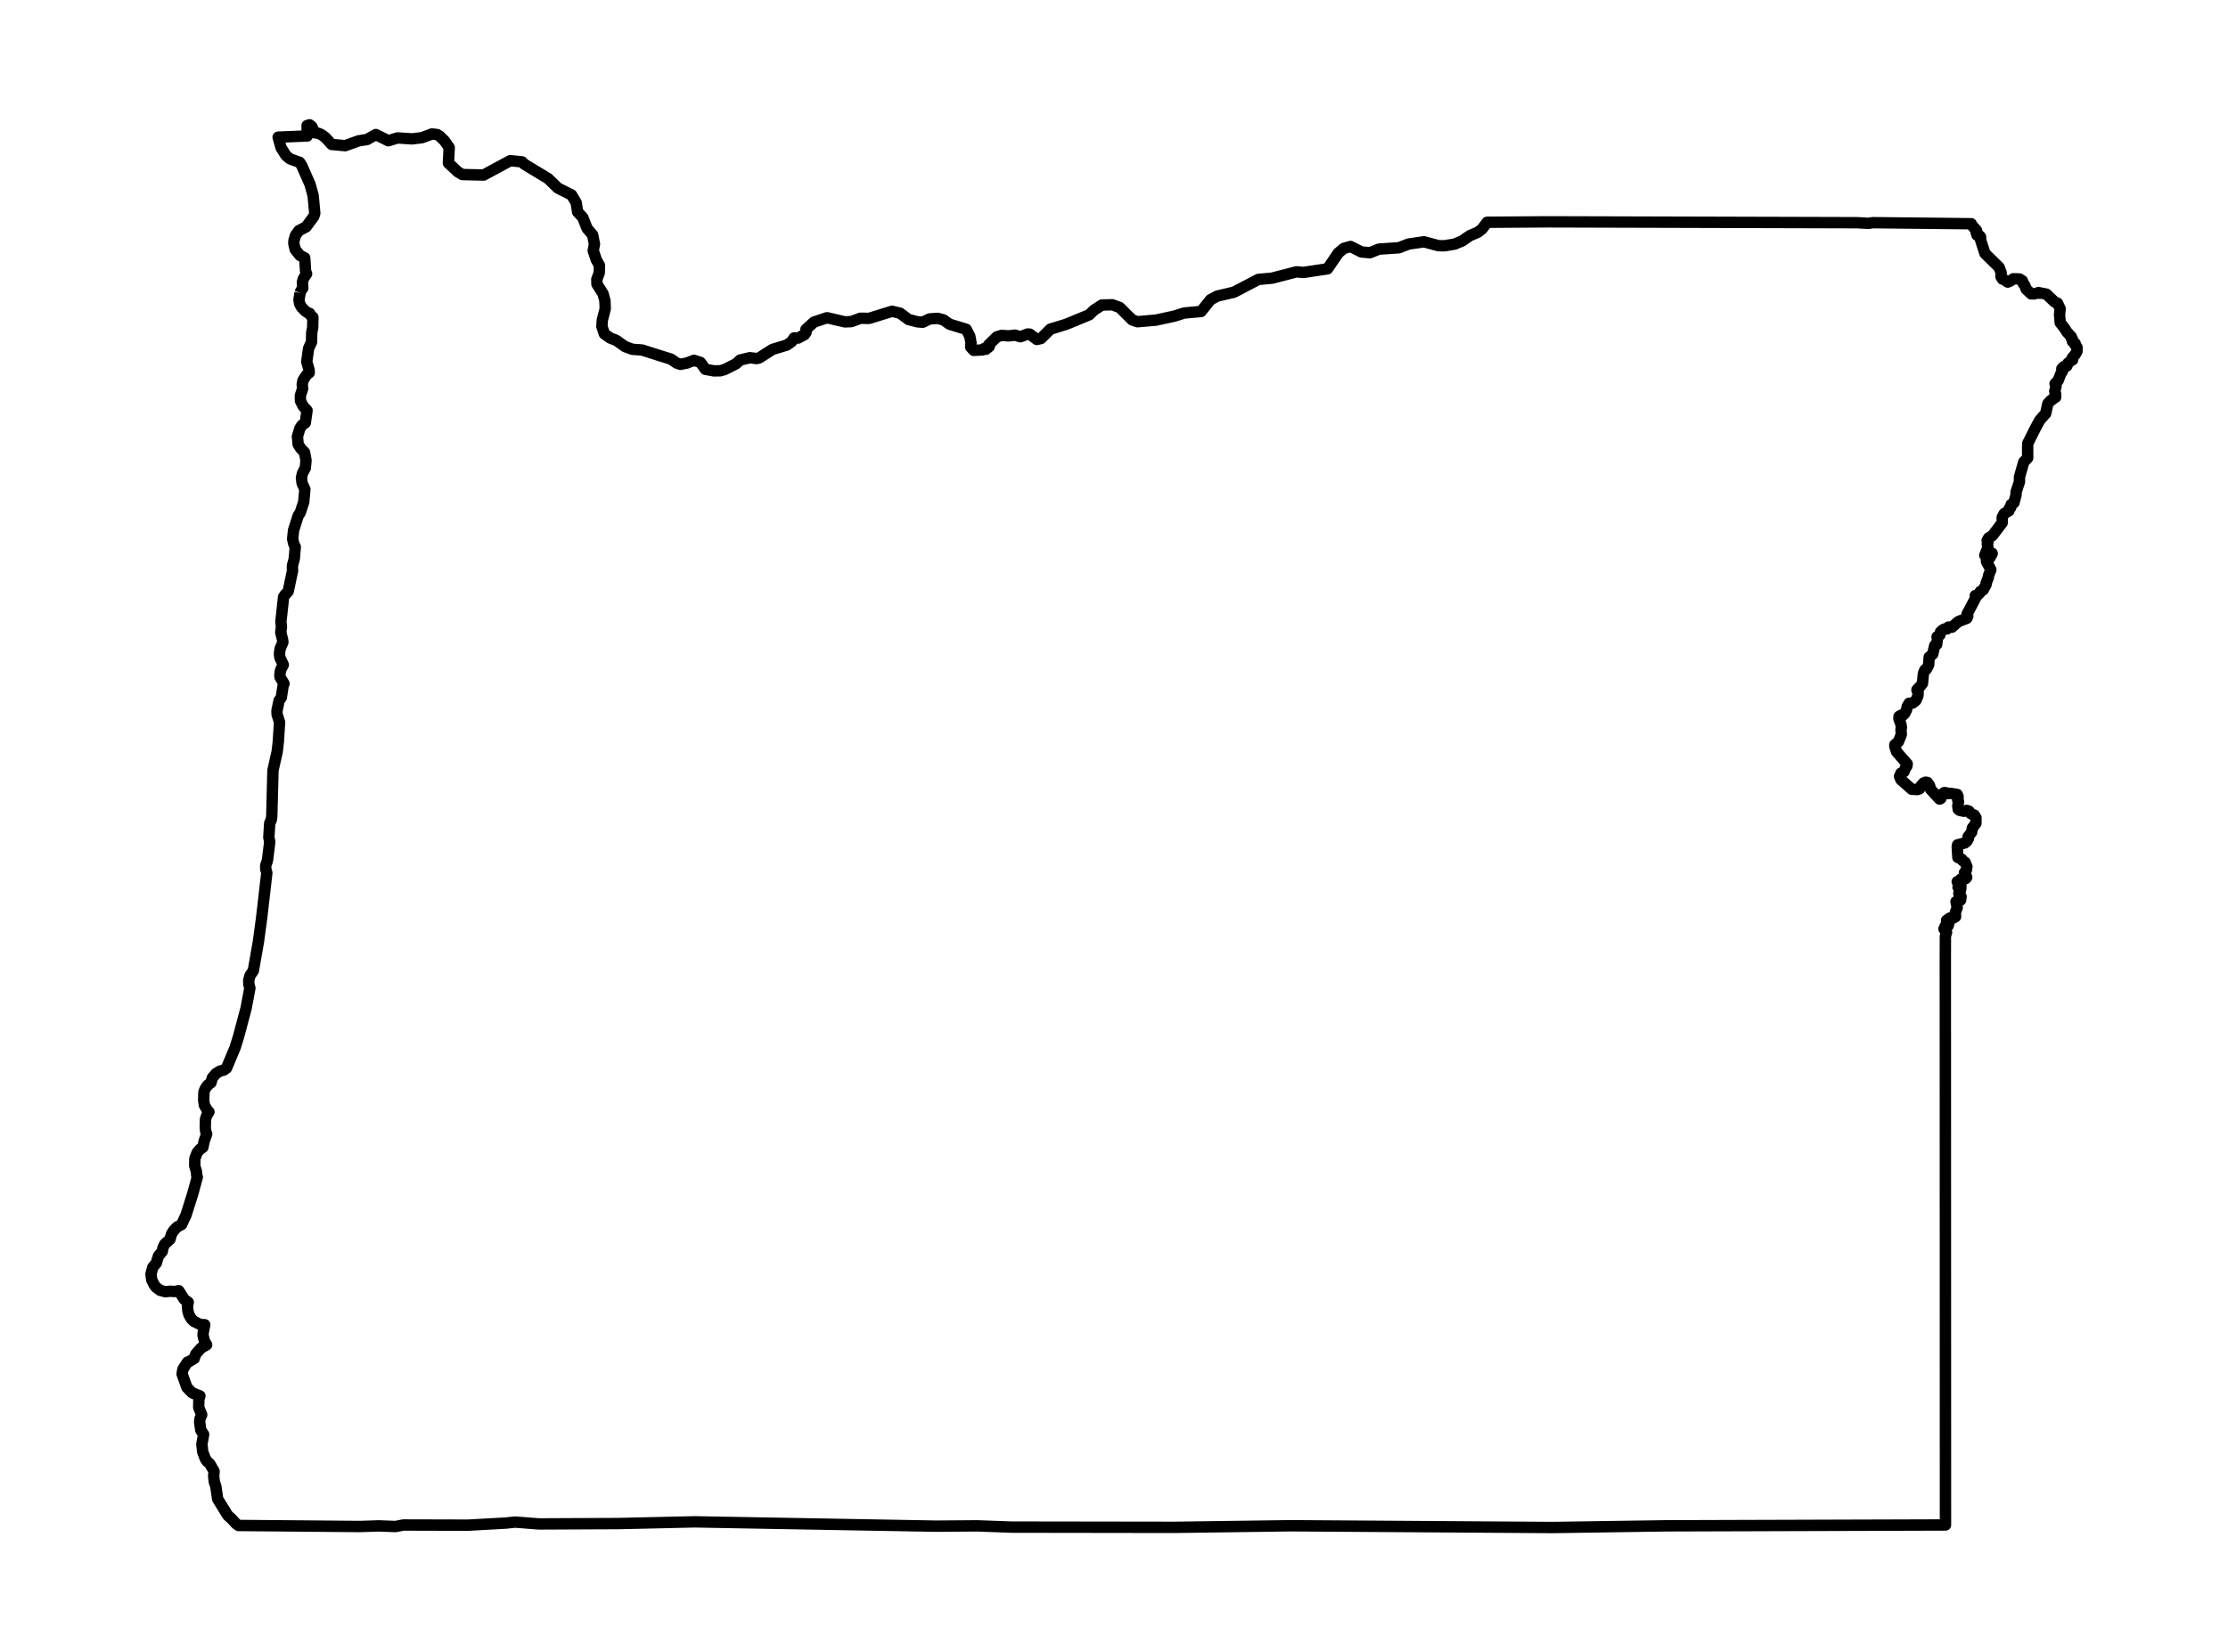 <?xml version="1.0" encoding="utf-8" standalone="no"?>
<!DOCTYPE svg PUBLIC "-//W3C//DTD SVG 1.1//EN"
  "http://www.w3.org/Graphics/SVG/1.1/DTD/svg11.dtd">
<svg xmlns:xlink="http://www.w3.org/1999/xlink" width="293.4pt" height="217.627pt" viewBox="0 0 293.4 217.627" xmlns="http://www.w3.org/2000/svg" version="1.1">
 <defs>
  <style type="text/css">*{stroke-linejoin: round; stroke-linecap: butt}</style>
 </defs>
 <g id="figure_1">
  <g id="patch_1">
   <path d="M 0 217.627 
L 293.4 217.627 
L 293.4 0 
L 0 0 
z
" style="fill: #ffffff"/>
  </g>
  <g id="axes_1">
   <g id="LineCollection_1">
    <path d="M 39.523 38.574 
L 39.627 38.287 
L 39.871 37.953 
L 39.824 37.139 
L 39.955 36.695 
L 40.377 36.062 
L 40.245 35.764 
L 40.127 33.961 
L 39.493 33.638 
L 38.874 32.857 
L 38.692 32.087 
L 38.708 31.693 
L 38.924 30.978 
L 39.357 30.385 
L 40.32 29.871 
L 41.328 28.502 
L 41.452 28.086 
L 41.236 25.751 
L 40.827 24.28 
L 39.738 21.811 
L 39.465 21.381 
L 38.344 20.984 
L 38.112 20.864 
L 37.651 20.47 
L 37.012 19.451 
L 36.626 18.066 
L 40.462 17.907 
L 40.441 16.534 
L 40.772 16.438 
L 41.079 16.692 
L 41.426 17.484 
L 41.968 17.568 
L 42.358 17.75 
L 42.842 18.108 
L 43.677 19.024 
L 45.458 19.188 
L 47.227 18.551 
L 48.329 18.377 
L 49.496 17.722 
L 51.137 18.539 
L 52.348 18.166 
L 54.251 18.291 
L 55.575 18.133 
L 56.889 17.642 
L 57.554 17.723 
L 57.89 17.92 
L 58.541 18.551 
L 59.155 19.43 
L 59.052 21.479 
L 60.301 22.643 
L 60.885 22.989 
L 63.694 23.054 
L 67.195 21.161 
L 68.75 21.32 
L 69.037 21.619 
L 72.188 23.527 
L 73.467 24.771 
L 75.269 25.676 
L 75.874 26.682 
L 76.07 27.926 
L 76.745 28.647 
L 77.315 30.09 
L 78.043 30.941 
L 78.284 32.167 
L 78.12 33.011 
L 78.533 34.229 
L 78.935 34.943 
L 78.914 35.95 
L 78.598 36.773 
L 78.609 37.418 
L 79.412 38.68 
L 79.661 39.598 
L 79.702 40.66 
L 79.32 42.152 
L 79.259 42.975 
L 79.588 43.975 
L 80.379 44.532 
L 81.142 44.82 
L 82.322 45.653 
L 83.279 46.008 
L 84.55 46.098 
L 86.98 46.871 
L 88.345 47.294 
L 89.127 47.828 
L 89.596 47.988 
L 90.457 47.814 
L 91.393 47.458 
L 92.239 47.737 
L 92.895 48.646 
L 94.021 48.848 
L 94.889 48.835 
L 95.434 48.667 
L 96.918 47.922 
L 97.47 47.422 
L 98.74 47.112 
L 99.641 47.226 
L 99.967 47.148 
L 101.735 46.017 
L 103.622 45.444 
L 104.235 45.015 
L 104.585 44.503 
L 105.1 44.528 
L 105.926 44.085 
L 106.153 43.766 
L 106.123 43.394 
L 107.192 42.42 
L 108.91 41.848 
L 111.253 42.394 
L 112.108 42.358 
L 113.305 41.917 
L 114.447 41.935 
L 117.475 40.999 
L 118.517 41.246 
L 119.634 42.081 
L 120.829 42.39 
L 121.513 42.441 
L 122.411 42.006 
L 123.484 41.929 
L 124.266 42.143 
L 125.036 42.7 
L 127.238 43.37 
L 127.712 44.288 
L 127.871 45.158 
L 127.832 45.713 
L 128.225 46.149 
L 129.398 46.085 
L 129.589 45.909 
L 129.821 46.007 
L 130.272 45.645 
L 130.182 45.432 
L 131.265 44.371 
L 131.895 44.174 
L 132.838 44.24 
L 133.652 44.144 
L 134.387 44.351 
L 135.322 43.992 
L 135.602 44.007 
L 136.538 44.71 
L 137.086 44.585 
L 138.329 43.349 
L 140.387 42.719 
L 143.435 41.462 
L 144.059 40.854 
L 145.112 40.175 
L 146.464 40.141 
L 147.444 40.493 
L 149.093 42.138 
L 149.805 42.376 
L 152.235 42.16 
L 154.615 41.646 
L 155.936 41.228 
L 158.172 41.025 
L 159.408 39.478 
L 160.305 38.996 
L 162.498 38.483 
L 165.713 36.801 
L 167.515 36.638 
L 170.733 35.804 
L 171.651 35.885 
L 174.818 35.406 
L 176.245 33.317 
L 176.955 32.719 
L 177.846 32.464 
L 179.295 33.19 
L 180.417 33.284 
L 181.577 32.812 
L 184.221 32.633 
L 185.511 32.138 
L 187.527 31.847 
L 189.422 32.36 
L 190.232 32.369 
L 191.552 32.151 
L 192.569 31.724 
L 193.547 31.046 
L 194.603 30.593 
L 195.174 30.159 
L 195.833 29.274 
L 203.898 29.218 
L 244.511 29.333 
L 246.045 29.415 
L 246.6 29.329 
L 259.585 29.467 
L 259.727 29.737 
L 260.297 30.366 
L 260.236 30.601 
L 260.347 30.969 
L 260.68 31.047 
L 260.819 31.208 
L 260.827 31.626 
L 261.395 33.379 
L 263.267 35.22 
L 263.533 35.948 
L 263.494 36.411 
L 263.707 36.769 
L 263.951 36.844 
L 264.395 37.153 
L 264.717 37.021 
L 265.134 36.716 
L 265.936 36.743 
L 266.322 36.983 
L 266.438 37.347 
L 266.636 37.576 
L 266.826 38.087 
L 267.478 38.704 
L 267.887 38.713 
L 268.484 38.528 
L 268.583 38.627 
L 268.792 38.599 
L 269.492 38.744 
L 270.562 39.769 
L 270.938 39.92 
L 271.293 40.668 
L 271.216 41.443 
L 271.302 42.491 
L 271.848 43.207 
L 272.225 43.77 
L 272.784 44.375 
L 272.769 44.54 
L 272.931 44.714 
L 272.921 44.985 
L 273.277 45.239 
L 273.227 45.359 
L 273.515 45.749 
L 273.518 46.26 
L 273.274 46.686 
L 272.896 47.133 
L 272.933 47.393 
L 272.691 47.52 
L 272.307 47.858 
L 272.177 48.209 
L 272.03 48.294 
L 271.753 48.305 
L 271.512 48.564 
L 271.67 48.718 
L 271.554 48.969 
L 271.415 49.142 
L 271.148 49.818 
L 271.042 50.107 
L 270.623 50.536 
L 270.758 50.878 
L 270.582 51.522 
L 270.699 51.882 
L 270.704 52.305 
L 270.423 52.421 
L 270.291 52.61 
L 270.028 52.773 
L 269.677 53.164 
L 269.392 54.457 
L 268.604 55.351 
L 268.044 56.386 
L 267.042 58.372 
L 267.016 58.679 
L 267.021 60.309 
L 266.501 60.85 
L 265.936 62.844 
L 265.942 63.455 
L 265.491 64.806 
L 265.491 65.174 
L 265.211 66.223 
L 264.834 66.456 
L 264.793 66.834 
L 264.609 66.94 
L 264.554 67.274 
L 263.932 67.636 
L 263.664 68.148 
L 263.659 68.861 
L 262.384 70.54 
L 261.886 70.837 
L 261.682 71.194 
L 261.779 71.506 
L 261.705 71.67 
L 261.784 72.102 
L 261.373 73.136 
L 261.663 73.376 
L 261.817 73.218 
L 261.934 72.89 
L 262.33 72.855 
L 262.349 72.914 
L 262.036 73.483 
L 261.588 73.812 
L 261.596 73.96 
L 262.173 75.037 
L 261.862 75.813 
L 261.836 76.071 
L 261.546 76.799 
L 261.544 76.985 
L 261.147 77.714 
L 260.783 77.909 
L 260.714 78.092 
L 260.457 78.349 
L 260.122 78.437 
L 260.195 78.669 
L 259.902 79.25 
L 259.039 80.88 
L 259.135 81.176 
L 259.011 81.434 
L 257.897 81.863 
L 257.035 82.613 
L 256.577 82.593 
L 256.386 82.843 
L 256.096 82.84 
L 255.824 82.965 
L 255.53 83.25 
L 255.456 83.635 
L 255.085 83.867 
L 255.141 84.102 
L 255.037 84.876 
L 254.779 85.01 
L 254.515 86.157 
L 254.051 86.544 
L 253.978 87.576 
L 253.67 88.158 
L 253.469 88.254 
L 253.292 88.692 
L 253.162 90.015 
L 252.878 90.383 
L 252.438 90.85 
L 252.448 90.945 
L 252.602 91.156 
L 252.564 91.653 
L 252.31 92.247 
L 251.855 92.606 
L 251.412 92.626 
L 251.161 93.037 
L 251.076 93.47 
L 250.838 93.953 
L 250.57 94.226 
L 250.341 94.204 
L 250.074 94.368 
L 250.064 94.663 
L 250.322 95.368 
L 250.395 95.84 
L 250.336 96.087 
L 250.381 96.735 
L 250.006 97.676 
L 249.526 98.091 
L 249.529 98.321 
L 249.764 99.022 
L 251.16 100.621 
L 251.106 100.919 
L 250.958 101.049 
L 250.743 101.631 
L 250.328 101.837 
L 250.145 102.262 
L 250.323 102.689 
L 251.758 103.953 
L 252.501 103.99 
L 252.792 103.889 
L 252.973 103.499 
L 253.312 103.122 
L 253.566 103.019 
L 253.794 103.05 
L 254.091 103.435 
L 254.247 103.981 
L 255.418 105.246 
L 255.581 105.164 
L 255.7 104.645 
L 256.021 104.393 
L 256.223 104.399 
L 256.481 104.532 
L 256.818 104.485 
L 257.741 104.64 
L 257.865 104.949 
L 257.804 105.367 
L 257.917 105.585 
L 257.811 106.136 
L 257.873 106.597 
L 258.064 106.731 
L 258.615 106.854 
L 258.989 106.738 
L 259.298 106.842 
L 259.373 107.022 
L 259.595 107.202 
L 259.995 107.36 
L 260.21 107.712 
L 260.205 108.44 
L 259.734 109.054 
L 259.641 109.598 
L 259.171 110.209 
L 259.208 110.455 
L 259.042 110.767 
L 258.752 111.024 
L 257.794 111.271 
L 257.742 111.503 
L 257.827 112.938 
L 258.335 113.165 
L 258.45 113.342 
L 258.787 113.574 
L 259.018 114.148 
L 258.945 114.608 
L 258.696 114.939 
L 258.993 115.547 
L 258.848 115.726 
L 258.207 115.795 
L 258.035 116.032 
L 257.739 116.128 
L 257.898 116.418 
L 258.097 116.396 
L 258.239 116.611 
L 257.85 116.861 
L 258.218 116.984 
L 258.155 117.332 
L 257.951 117.681 
L 257.998 117.856 
L 258.253 118.09 
L 258.185 118.559 
L 257.582 118.761 
L 257.739 119.539 
L 257.498 120.172 
L 257.527 120.733 
L 257.266 120.898 
L 257.082 120.855 
L 256.78 120.908 
L 256.333 121.228 
L 256.382 121.323 
L 256.672 121.503 
L 256.552 121.937 
L 256.227 121.865 
L 255.999 122.343 
L 256.338 122.805 
L 256.182 123.29 
L 256.176 126.483 
L 256.195 200.854 
L 219.351 200.968 
L 204.432 201.189 
L 169.99 200.958 
L 154.613 201.168 
L 133.2 201.137 
L 128.693 200.971 
L 123.263 201.012 
L 91.462 200.442 
L 81.466 200.668 
L 70.964 200.717 
L 67.832 200.474 
L 66.657 200.601 
L 61.638 200.881 
L 53.11 200.859 
L 52.088 201.06 
L 49.904 200.976 
L 47.358 201.057 
L 31.415 200.921 
L 31.113 200.71 
L 30.428 199.977 
L 29.993 199.596 
L 28.664 197.436 
L 28.425 195.792 
L 28.226 195.194 
L 28.138 194.421 
L 28.193 193.779 
L 27.626 192.792 
L 27.276 192.485 
L 27.029 192.111 
L 26.7 191.237 
L 26.581 190.234 
L 26.816 188.924 
L 26.444 188.382 
L 26.29 187.31 
L 26.329 186.871 
L 26.561 186.339 
L 26.167 185.367 
L 26.187 184.273 
L 26.327 183.859 
L 25.313 183.453 
L 24.618 182.745 
L 23.979 180.973 
L 24.078 180.354 
L 24.684 179.409 
L 24.783 179.409 
L 25.572 178.927 
L 25.772 178.358 
L 26.46 177.562 
L 27.213 177.127 
L 26.945 176.708 
L 26.737 175.902 
L 26.764 175.478 
L 26.961 174.48 
L 26.376 174.451 
L 25.545 174.047 
L 25.214 173.728 
L 24.898 173.204 
L 24.74 172.66 
L 24.687 172.007 
L 24.789 171.517 
L 24.262 171.133 
L 23.54 169.995 
L 23.019 170.109 
L 22.434 170.065 
L 21.772 170.131 
L 21.079 169.944 
L 20.532 169.528 
L 20.277 169.182 
L 19.98 168.57 
L 19.882 167.804 
L 20.12 166.914 
L 20.587 166.351 
L 20.86 165.436 
L 21.372 164.816 
L 21.454 164.359 
L 21.679 163.878 
L 22.388 163.222 
L 22.578 162.549 
L 22.858 162.092 
L 23.32 161.612 
L 23.92 161.278 
L 24.5 160.025 
L 25.378 157.25 
L 25.983 155.039 
L 25.903 154.81 
L 25.864 154.29 
L 25.643 153.555 
L 25.659 152.599 
L 25.963 151.804 
L 26.334 151.368 
L 26.713 151.115 
L 26.891 150.282 
L 27.217 149.362 
L 27.087 149.019 
L 27.032 148.538 
L 27.06 147.423 
L 27.224 146.91 
L 27.517 146.448 
L 27.265 146.168 
L 26.921 145.576 
L 26.824 144.937 
L 26.856 143.825 
L 27.02 143.406 
L 27.334 142.936 
L 27.788 142.591 
L 27.961 141.959 
L 28.436 141.401 
L 28.985 141.066 
L 29.466 140.944 
L 29.832 140.674 
L 30.954 138.007 
L 31.419 136.513 
L 32.403 132.819 
L 32.908 130.141 
L 32.767 129.648 
L 32.756 129.097 
L 32.93 128.479 
L 33.359 127.86 
L 34.037 123.995 
L 34.451 120.92 
L 35.138 114.967 
L 34.995 114.453 
L 34.99 114.005 
L 35.222 113.315 
L 35.523 110.878 
L 35.402 110.286 
L 35.518 108.417 
L 35.719 108.014 
L 35.789 107.488 
L 35.813 106.522 
L 35.946 101.469 
L 36.504 98.98 
L 36.656 97.64 
L 36.815 95.111 
L 36.492 94.108 
L 36.472 93.618 
L 36.75 92.28 
L 37.041 91.886 
L 37.289 90.28 
L 37.403 90.043 
L 36.883 89.196 
L 36.848 88.92 
L 36.949 88.256 
L 37.307 87.562 
L 36.858 86.61 
L 36.798 86.09 
L 36.888 85.447 
L 37.255 84.58 
L 37.217 84.276 
L 36.972 83.299 
L 37.065 82.565 
L 36.989 81.876 
L 37.345 78.63 
L 37.523 78.352 
L 37.949 77.897 
L 38.523 75.18 
L 38.506 74.504 
L 38.748 73.625 
L 38.884 72.04 
L 38.699 71.674 
L 38.537 70.99 
L 38.657 69.84 
L 39.28 67.891 
L 39.529 67.545 
L 39.994 66.128 
L 40.15 64.451 
L 39.781 63.634 
L 39.696 62.915 
L 39.849 62.288 
L 40.204 61.646 
L 40.298 60.632 
L 40.104 59.587 
L 39.652 59.116 
L 39.265 58.543 
L 39.168 57.499 
L 39.491 56.422 
L 39.747 56.017 
L 40.204 55.689 
L 40.435 54.059 
L 39.901 53.472 
L 39.569 52.795 
L 39.55 52.107 
L 39.851 51.2 
L 39.8 50.623 
L 39.902 50.105 
L 40.334 49.418 
L 40.717 49.091 
L 40.708 48.742 
L 40.395 47.639 
L 40.635 45.891 
L 41.025 45.048 
L 41.049 43.811 
L 41.178 43.135 
L 41.205 41.781 
L 40.949 41.59 
L 40.774 41.268 
L 40.6 41.236 
L 40.189 40.965 
L 39.69 40.44 
L 39.445 39.978 
L 39.37 39.445 
L 39.523 38.574 
L 39.523 38.574 
" clip-path="url(#p363f7d3d86)" style="fill: none; stroke: #000000; stroke-width: 1.5"/>
   </g>
  </g>
 </g>
 <defs>
  <clipPath id="p363f7d3d86">
   <rect x="7.2" y="7.2" width="279" height="203.227"/>
  </clipPath>
 </defs>
</svg>
